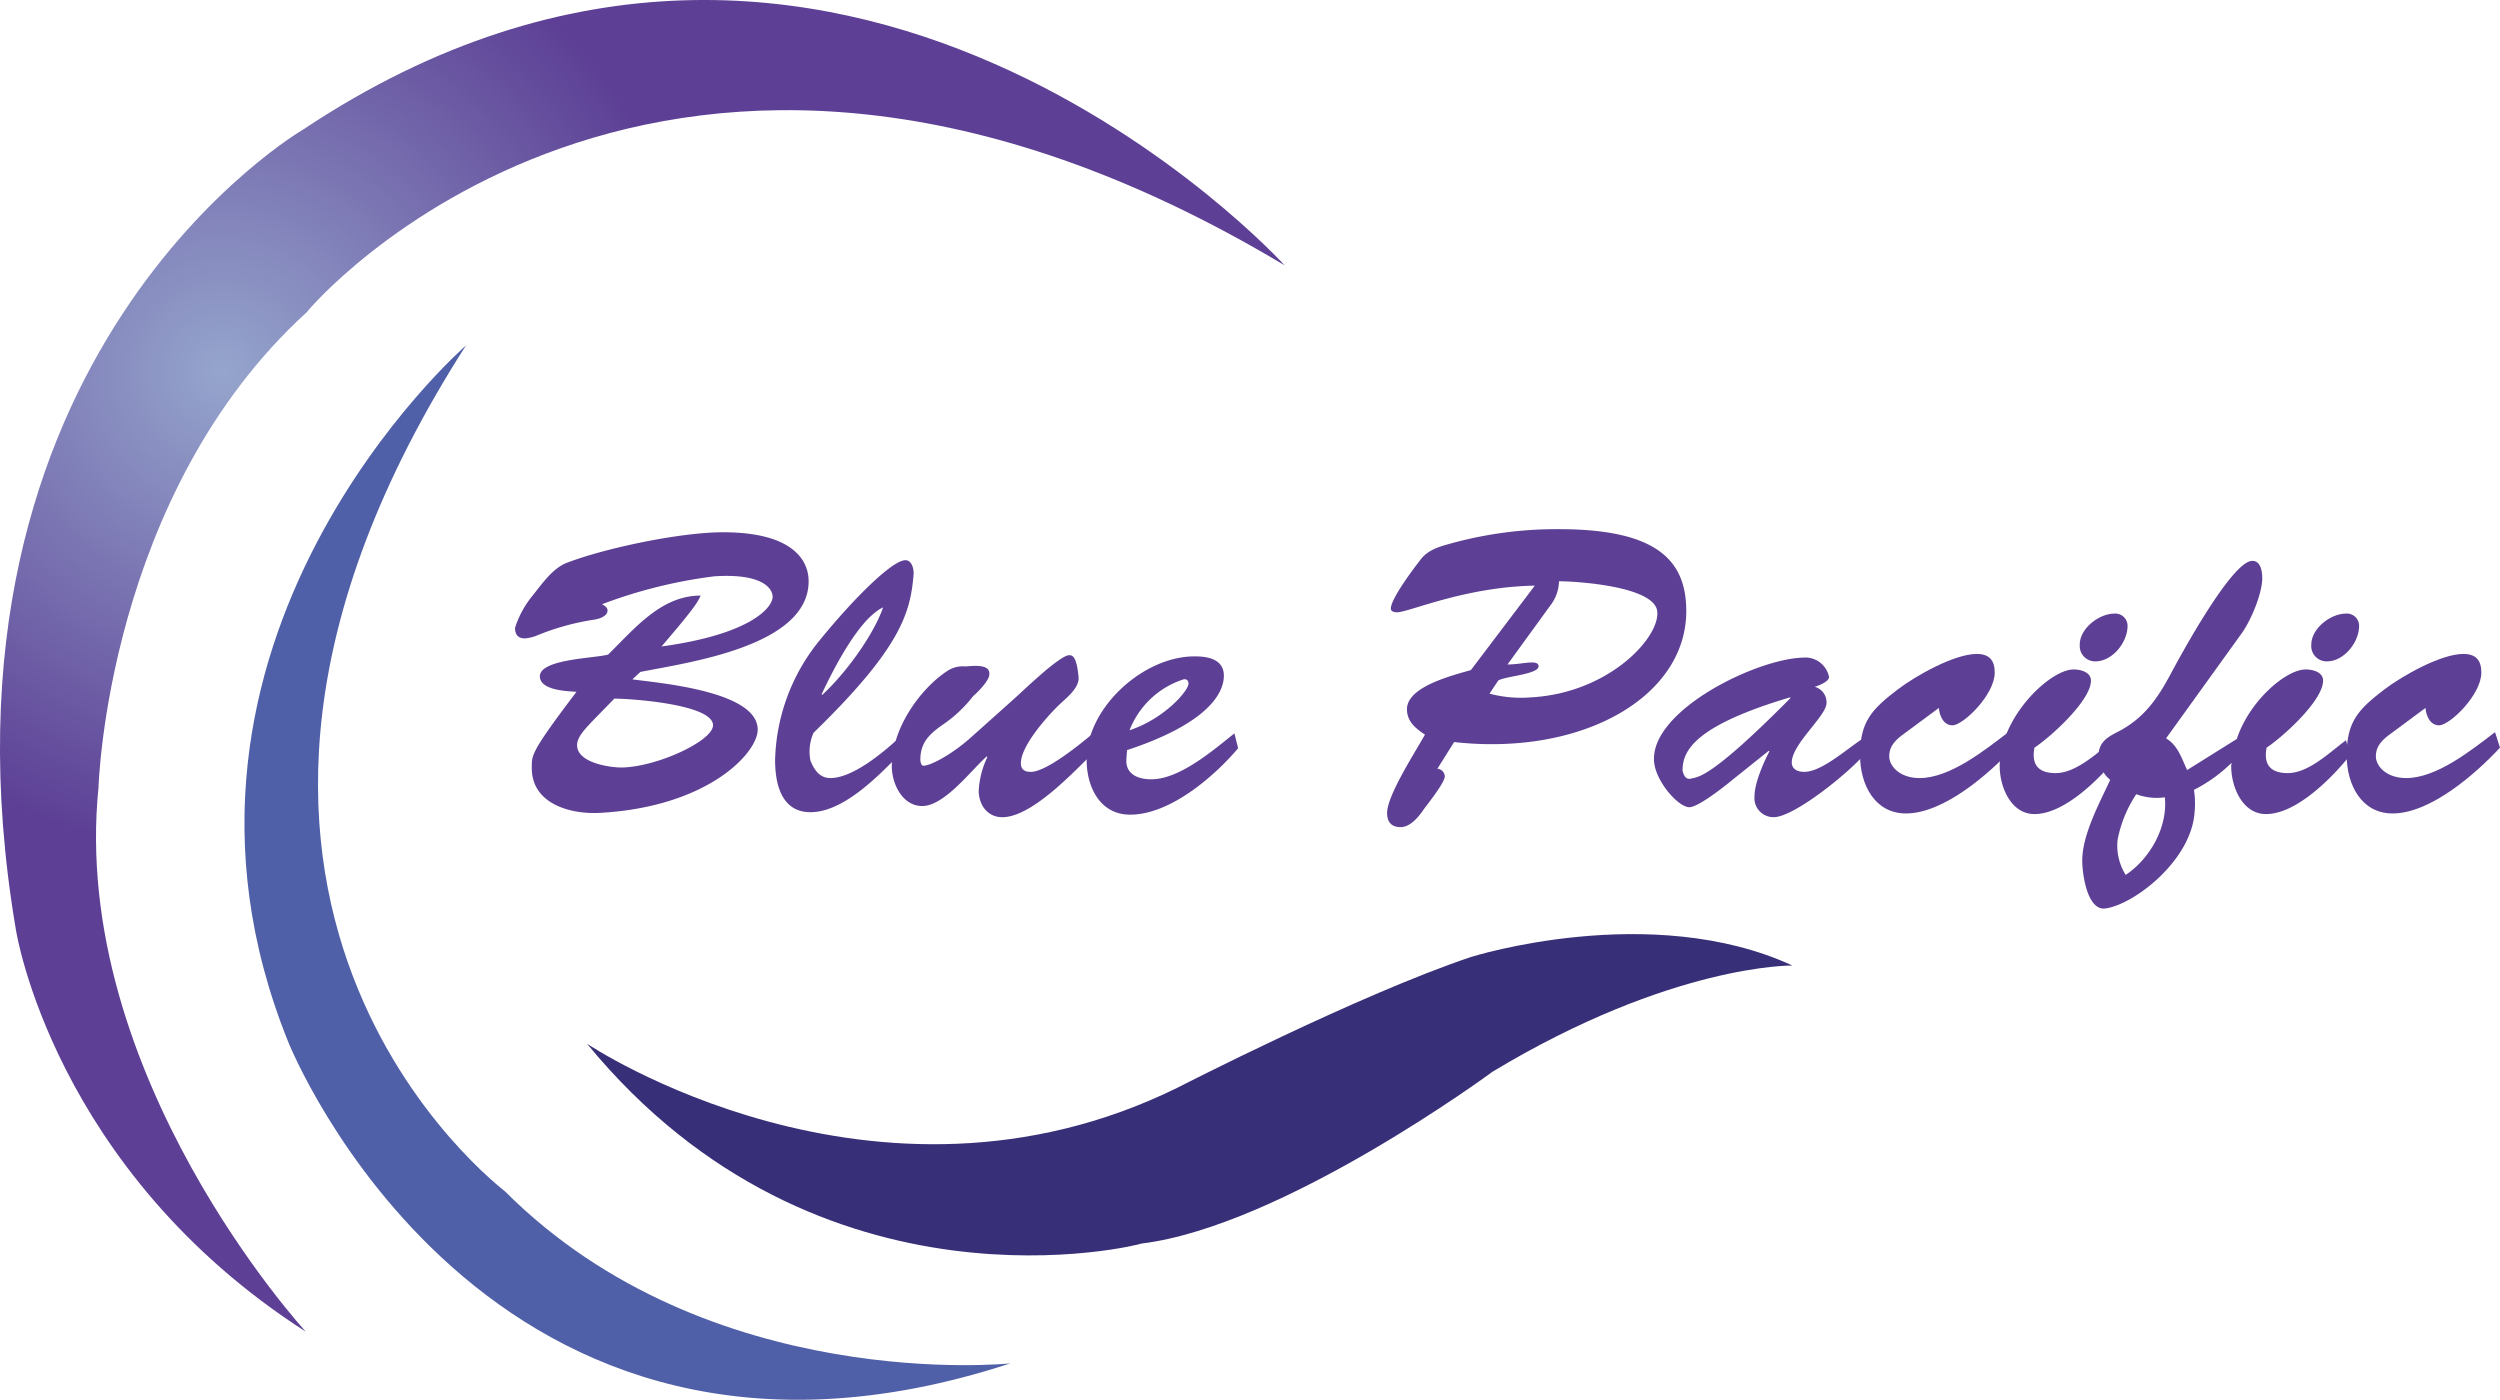 <svg xmlns="http://www.w3.org/2000/svg" xmlns:xlink="http://www.w3.org/1999/xlink" viewBox="0 0 337.517 188.981">
  <defs>
    <style>
      .cls-1 {
        fill: #225894;
      }

      .cls-2 {
        fill: url(#radial-gradient);
      }

      .cls-3 {
        fill: url(#radial-gradient-2);
      }

      .cls-4 {
        fill: url(#radial-gradient-3);
      }

      .cls-5 {
        fill: #5d4095;
      }
    </style>
    <radialGradient id="radial-gradient" cx="30.114" cy="50.127" r="62.606" gradientTransform="translate(-1.102 -1.838) scale(1.037 1.037)" gradientUnits="userSpaceOnUse">
      <stop offset="0" stop-color="#95a5cd"/>
      <stop offset="1" stop-color="#5d4095"/>
    </radialGradient>
    <radialGradient id="radial-gradient-2" cx="112.841" cy="-85.916" r="0.245" gradientTransform="translate(-27.656 53.296) scale(1.377 1.377)" gradientUnits="userSpaceOnUse">
      <stop offset="0" stop-color="#7d95c7"/>
      <stop offset="1" stop-color="#5060a8"/>
    </radialGradient>
    <radialGradient id="radial-gradient-3" cx="211.169" cy="162.044" fx="185.725" fy="108.193" r="223.438" gradientTransform="translate(85.497 8.511) scale(0.267 0.267)" gradientUnits="userSpaceOnUse">
      <stop offset="0" stop-color="#95a5cd"/>
      <stop offset="1" stop-color="#382f79"/>
    </radialGradient>
  </defs>
  <g id="Group_5" data-name="Group 5" transform="translate(-511 -275)">
    <path id="Path_1" data-name="Path 1" class="cls-1" d="M132.6,165" transform="translate(489.494 248.312)"/>
    <path id="Path_2" data-name="Path 2" class="cls-2" d="M173.466,35.773S113.132-30.679,40.981,17.421c0,0-52.039,30.167-38.8,108.1,0,0,5.028,32.346,39.134,54.217,0,0-31.927-34.692-27.989-73.491,0,0,1.089-39.553,28.156-64.189C41.4,41.974,89.081-14.757,173.466,35.773Z" transform="translate(510.974 275.053)"/>
    <path id="Path_3" data-name="Path 3" class="cls-3" d="M69.317,55.6S23.4,95.572,45.351,149.705c0,0,26.564,66.536,97.457,43.324,0,0-40.726,4.274-68.212-23.212C74.6,169.733,21.468,130.264,69.317,55.6Z" transform="translate(504.594 266.037)"/>
    <path id="Path_4" data-name="Path 4" class="cls-4" d="M94.6,165.239s38.8,26.061,79.692,5.95c0,0,24.637-12.654,39.72-17.681,0,0,24.218-7.626,43.324,1.173,0,0-16.257-.251-40.474,14.329,0,0-28.24,20.866-47.43,23.212C169.515,192.306,126.024,203.535,94.6,165.239Z" transform="translate(495.651 250.671)"/>
    <g id="Group_1" data-name="Group 1" transform="translate(580.531 346.441)">
      <g id="Group_1-2" data-name="Group 1" transform="translate(0 0)">
        <path id="Path_7" data-name="Path 7" class="cls-5" d="M115.765,112.348c0,3.1-6.62,10.391-21.2,11.229-3.855.251-9.3-1.089-9.3-6.033,0-1.76-.251-2.011,6.033-10.307-1.508-.084-4.944-.251-4.944-2.095,0-2.346,7.542-2.43,9.218-2.933,3.519-3.436,7.123-7.961,12.486-7.961-.419.922-.754,1.592-5.279,6.871,12.234-1.676,15.084-5.363,15-6.788-.084-1.173-1.592-3.1-7.877-2.682a65.639,65.639,0,0,0-15.167,3.771c.335.168.754.419.754.838,0,.838-1.257,1.173-1.927,1.257a33.591,33.591,0,0,0-7.542,2.095,5.472,5.472,0,0,1-1.676.419c-.922,0-1.341-.5-1.341-1.425a13.077,13.077,0,0,1,2.514-4.525c1.173-1.508,2.682-3.6,4.525-4.274,5.279-2.011,15.335-4.106,21.033-4.106,9.3,0,11.564,3.687,11.564,6.62,0,8.8-16.424,10.978-22.709,12.235l-1.089,1.006C102.525,106.063,115.765,107.152,115.765,112.348Zm-22.458-1.006c-.67.754-1.927,1.927-1.927,3.1,0,2.346,4.274,3.017,6.033,3.017,4.776-.084,12.318-3.6,12.318-5.7,0-2.849-11.145-3.6-13.324-3.6Z" transform="translate(-83 -85.281)"/>
        <path id="Path_8" data-name="Path 8" class="cls-5" d="M142.414,115.675c-3.017,3.1-8.045,8.547-12.737,8.547-3.939,0-4.776-3.855-4.776-7.039a26.556,26.556,0,0,1,5.95-16.089C135.626,95.228,140.738,90.2,142.5,90.2c.922,0,1.173,1.341,1.089,2.011-.419,5.112-1.76,9.888-13.491,21.285a6.154,6.154,0,0,0-.419,3.771c.5,1.257,1.257,2.346,2.682,2.346,3.017,0,7.123-3.436,9.3-5.447Zm-11.145-7.29c3.855-3.6,7.207-8.8,8.212-11.816-2.682,1.257-5.7,6.2-8.3,11.732Z" transform="translate(-89.789 -86.01)"/>
        <path id="Path_9" data-name="Path 9" class="cls-5" d="M159.873,111.7c1.173-1.006,6.452-6.2,7.793-6.2.419,0,1.006.168,1.257,3.017.084,1.257-1.341,2.514-2.179,3.268-1.76,1.592-5.614,5.866-5.614,8.3,0,.838.5,1.173,1.341,1.173,2.095,0,6.7-3.771,8.3-5.112l.335,2.346c-2.765,2.682-8.464,8.883-12.486,8.883-2.011,0-3.184-1.676-3.184-3.6a12.059,12.059,0,0,1,1.173-4.525l-.084-.084c-2.095,1.844-5.7,6.7-8.715,6.7-2.682,0-4.106-3.017-4.106-5.363,0-5.279,4.022-10.642,7.542-12.9a3.788,3.788,0,0,1,2.346-.587c.754,0,3.519-.5,3.268,1.173-.084.838-1.592,2.346-2.179,2.849a17.964,17.964,0,0,1-4.106,3.855c-1.676,1.173-3.017,2.346-3.017,4.693,0,.251.084.838.419.838,1.006,0,3.939-1.592,6.452-3.855Z" transform="translate(-92.835 -88.489)"/>
        <path id="Path_10" data-name="Path 10" class="cls-5" d="M195.546,118.1c-3.268,3.855-9.218,8.966-14.581,8.966-3.939,0-5.782-3.52-5.866-7.123-.251-7.123,7.626-14.329,14.665-14.246,1.76,0,3.855.419,3.855,2.6,0,2.682-2.682,6.62-13.072,10.056l-.084,1.173c-.168,2.095,1.592,2.765,3.352,2.765,3.855,0,8.38-3.938,11.229-6.2Zm-6.7-8.715c0-.419-.251-.67-.67-.587a11.659,11.659,0,0,0-7.29,6.871C185.657,114.08,188.842,110.309,188.842,109.387Z" transform="translate(-97.921 -88.521)"/>
        <path id="Path_11" data-name="Path 11" class="cls-5" d="M230.288,117.546a1.081,1.081,0,0,1,1.006,1.006c0,.67-1.341,2.514-2.765,4.358-.67,1.006-1.844,2.514-3.184,2.514s-1.844-.754-1.844-1.927c0-2.346,3.855-8.3,5.112-10.559-1.257-.838-2.43-1.76-2.43-3.436,0-3.1,6.369-4.609,8.631-5.279l8.631-11.4c-9.469.168-17.011,3.6-18.6,3.6-.335,0-.838-.084-.838-.5,0-1.341,3.1-5.447,4.022-6.62,1.006-1.341,2.6-1.76,4.106-2.179A53.618,53.618,0,0,1,246.712,85.2c13.408,0,17.179,4.357,17.179,11.061,0,11.564-13.994,19.609-31.34,17.681Zm9.469-14.078c2.011,0,4.19-.754,4.19.251,0,1.089-4.609,1.341-5.447,1.927l-1.173,1.76a16.507,16.507,0,0,0,5.614.5c10.642-.587,17.6-8.3,17.011-11.732-.587-3.268-10.81-3.939-13.24-3.939a5.538,5.538,0,0,1-1.173,3.268Z" transform="translate(-105.764 -85.2)"/>
        <path id="Path_12" data-name="Path 12" class="cls-5" d="M276.974,122.492c-1.006.838-4.525,3.6-5.7,3.6-1.508,0-4.693-3.6-4.776-6.369-.251-6.788,13.827-13.659,20.112-13.827a3.264,3.264,0,0,1,3.519,2.6c0,.67-1.425,1.173-1.927,1.341a2.167,2.167,0,0,1,1.592,2.179c0,1.76-4.693,5.531-4.693,8.045,0,.922.838,1.257,1.676,1.257,2.263,0,5.363-2.765,7.709-4.358l.419,2.011c-2.346,2.682-9.553,8.464-12.234,8.464a2.573,2.573,0,0,1-2.6-2.849c0-1.76,1.257-4.609,2.011-6.033l-.084-.084Zm-6.62-1.341c.084.251.251,1.257,1.089,1.089,1.089-.251,2.765-.084,13.492-10.894l-.084-.084C271.946,115.117,270.354,118.469,270.354,121.151Z" transform="translate(-112.73 -88.553)"/>
        <path id="Path_13" data-name="Path 13" class="cls-5" d="M305.817,115.942c-1.173.838-2.179,1.676-2.179,3.184,0,1.257,1.341,2.933,4.106,2.933,4.106,0,8.8-3.771,11.983-6.2l.67,2.095c-3.268,3.52-9.385,8.883-14.5,8.883-4.19,0-6.2-3.855-6.2-7.877,0-4.525,1.592-6.2,5.112-8.883,2.43-1.844,7.626-4.776,10.642-4.776,1.676,0,2.43.838,2.43,2.514,0,3.017-4.274,7.123-5.7,7.123-1.257,0-1.76-1.341-1.844-2.346Z" transform="translate(-118.11 -88.457)"/>
        <path id="Path_14" data-name="Path 14" class="cls-5" d="M338.205,117.99c-2.43,3.017-7.207,7.877-11.313,7.877-3.184,0-4.693-3.687-4.693-6.452,0-6.62,6.788-13.072,9.972-13.072.922,0,2.346.335,2.346,1.508,0,2.682-5.363,7.542-7.626,9.05-.419,2.179.419,3.436,2.849,3.436,2.849,0,5.7-2.849,7.877-4.441Zm-5.2-15c0-2.179,2.6-4.19,4.693-4.19a1.651,1.651,0,0,1,1.76,1.676c0,2.179-2.011,4.776-4.358,4.776A2.071,2.071,0,0,1,333.01,102.99Z" transform="translate(-121.755 -87.403)"/>
        <path id="Path_15" data-name="Path 15" class="cls-5" d="M365.667,104.965c.922,0,2.346.335,2.346,1.508,0,2.682-5.363,7.542-7.626,9.05-.419,2.179.419,3.436,2.849,3.436,2.849,0,5.7-2.849,7.877-4.441l.5,2.095c-2.43,3.017-7.207,7.877-11.313,7.877-3.184,0-4.693-3.687-4.693-6.452,0-.168,0-.251.084-.335l-.084-.084a20.246,20.246,0,0,1-5.028,3.6,12.132,12.132,0,0,1,.084,3.017c-.419,6.452-8.045,12.4-11.983,12.989-2.514.419-3.184-4.693-3.184-6.452,0-3.52,2.346-7.793,3.771-10.894a4.5,4.5,0,0,1-1.592-3.1c0-2.179,1.425-2.765,3.017-3.6,3.184-1.76,4.944-4.274,6.62-7.374,1.425-2.682,8.38-15.5,11.145-15.5,1.173,0,1.341,1.508,1.341,2.346,0,2.095-1.592,5.866-2.849,7.542l-10.14,14.078c1.592.922,2.095,2.682,2.849,4.274l6.7-4.19C358.042,109.238,362.986,104.965,365.667,104.965Zm-19.022,17.262a7.926,7.926,0,0,1-3.855-.419,16.866,16.866,0,0,0-2.514,6.117,7.366,7.366,0,0,0,1.089,4.776C344.634,130.523,347.064,126.249,346.645,122.227Zm19.776-20.614c0-2.179,2.6-4.19,4.693-4.19a1.651,1.651,0,0,1,1.76,1.676c0,2.179-2.011,4.776-4.357,4.776A2.071,2.071,0,0,1,366.421,101.613Z" transform="translate(-123.91 -86.026)"/>
        <path id="Path_16" data-name="Path 16" class="cls-5" d="M384.217,115.942c-1.173.838-2.179,1.676-2.179,3.184,0,1.257,1.341,2.933,4.106,2.933,4.106,0,8.8-3.771,11.983-6.2l.67,2.095c-3.268,3.52-9.385,8.883-14.5,8.883-4.19,0-6.2-3.855-6.2-7.877,0-4.525,1.592-6.2,5.112-8.883,2.43-1.844,7.626-4.776,10.642-4.776,1.676,0,2.43.838,2.43,2.514,0,3.017-4.274,7.123-5.7,7.123-1.257,0-1.76-1.341-1.844-2.346Z" transform="translate(-130.812 -88.457)"/>
      </g>
    </g>
  </g>
</svg>
